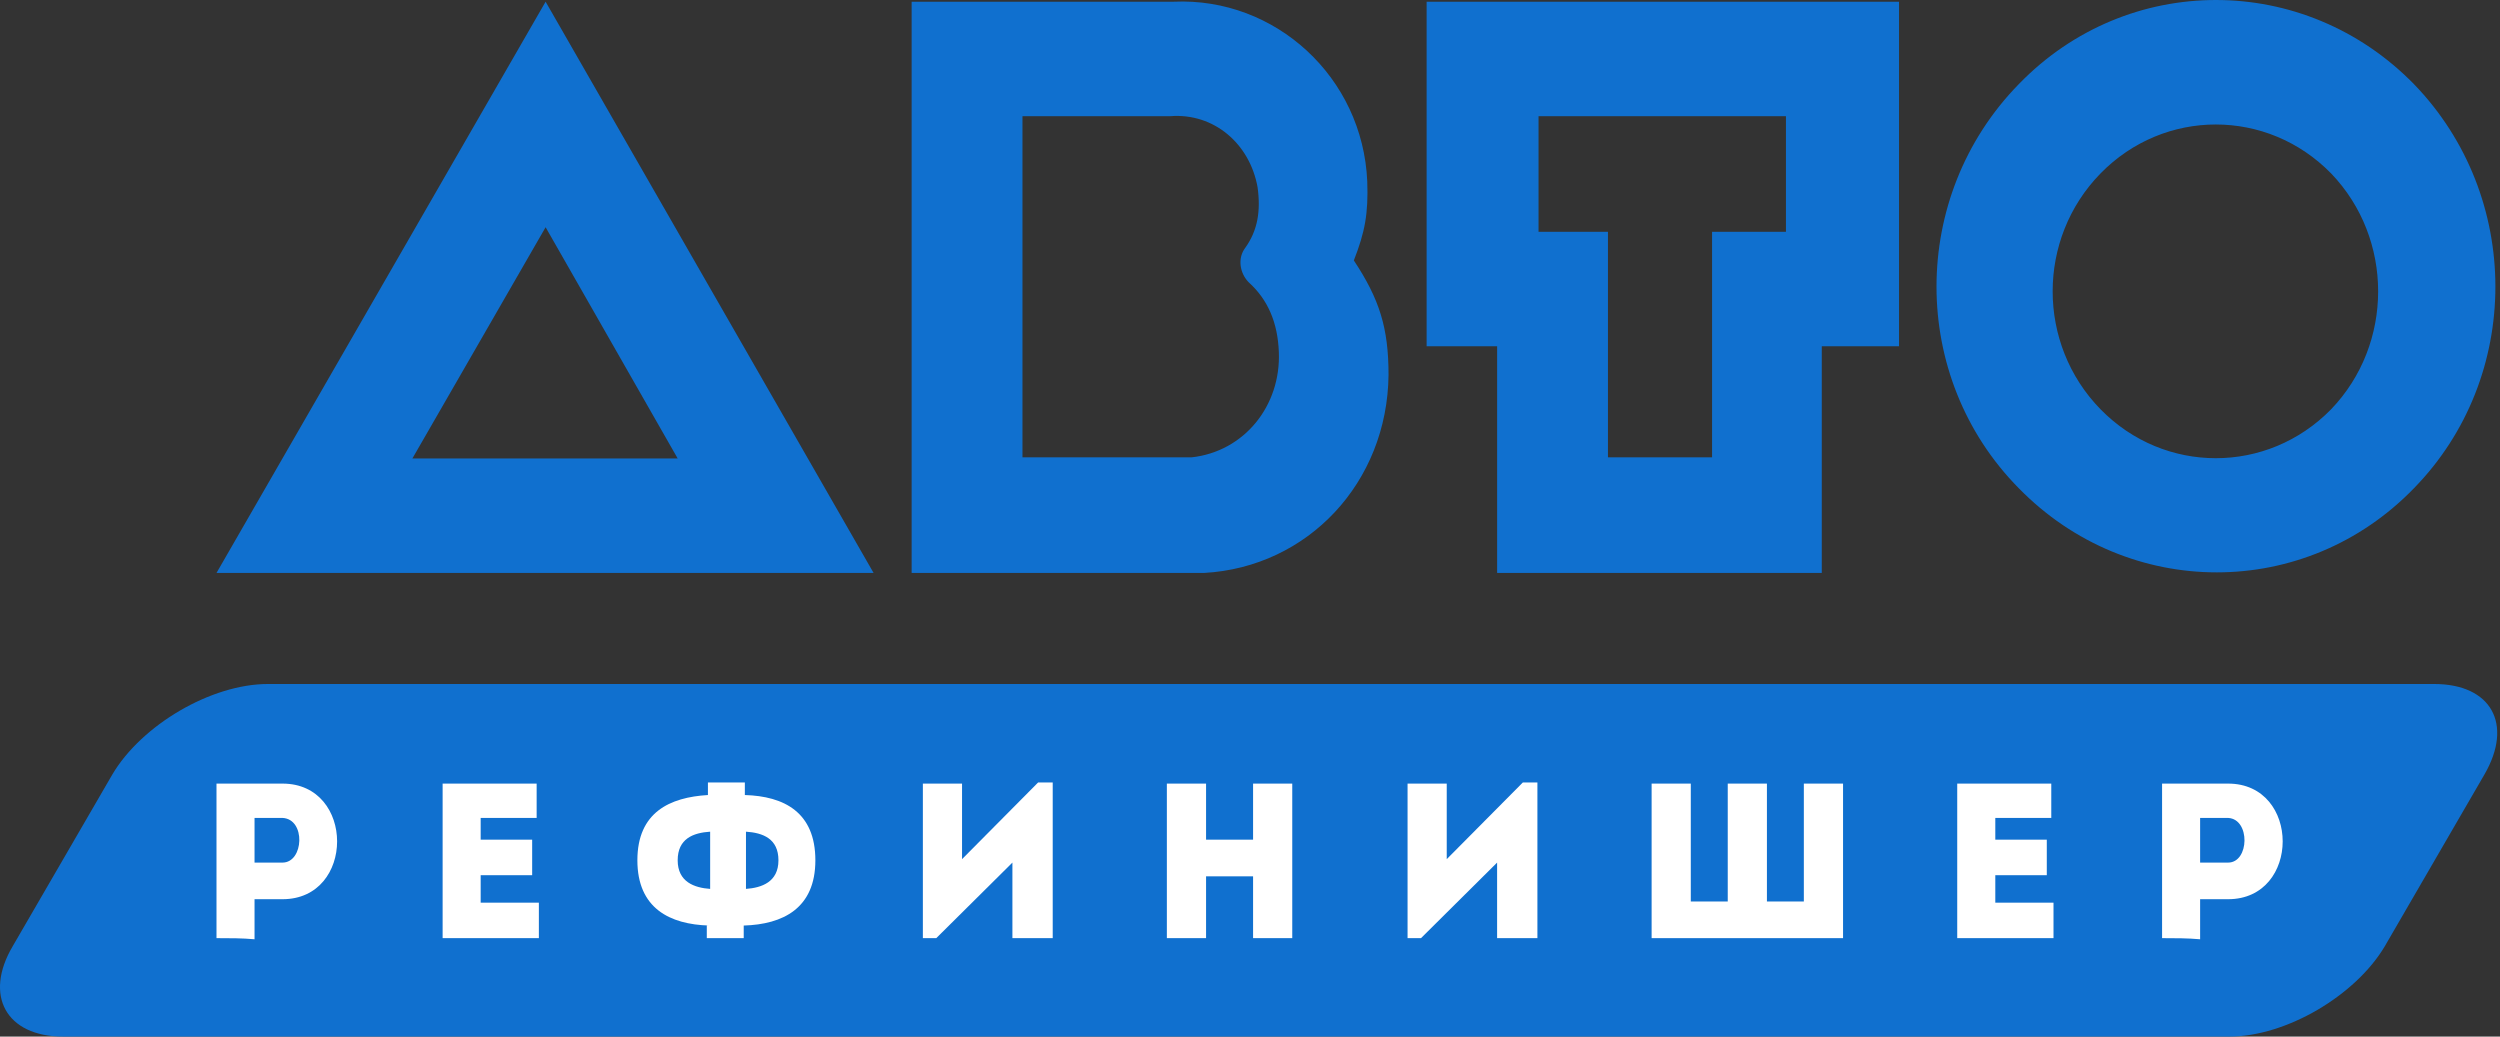 <svg xmlns="http://www.w3.org/2000/svg" width="82" height="34" viewBox="0 0 82 34" fill="none">
  <rect x="0" y="0" width="82" height="34" fill="#333333" stroke="none"/>
  <path fill-rule="evenodd" clip-rule="evenodd" d="M79.839 22.435H76.901H11.727H8.79C6.917 22.435 4.641 23.787 3.686 25.401L0.418 31.034C-0.537 32.648 0.198 34 2.07 34H5.008H70.182H73.119C74.992 34 77.269 32.648 78.223 31.034L81.491 25.401C82.446 23.749 81.711 22.435 79.839 22.435Z" fill="#1070CF"/>
  <path d="M7.101 30.771C7.101 29.081 7.101 27.392 7.101 25.702C7.798 25.702 8.569 25.702 9.267 25.702C11.654 25.702 11.654 29.494 9.267 29.494H8.349V30.808C7.945 30.771 7.541 30.771 7.101 30.771ZM9.267 26.828C8.973 26.828 8.643 26.828 8.349 26.828C8.349 27.241 8.349 27.88 8.349 28.293H9.267C9.965 28.293 10.038 26.866 9.267 26.828Z" fill="white"/>
  <path d="M17.602 26.828C16.867 26.828 16.5 26.828 15.766 26.828V27.542H17.455C17.455 27.917 17.455 28.293 17.455 28.706H15.766C15.766 29.006 15.766 29.306 15.766 29.607C16.5 29.607 16.904 29.607 17.675 29.607C17.675 29.982 17.675 30.358 17.675 30.771C16.5 30.771 15.656 30.771 14.518 30.771C14.518 29.081 14.518 27.392 14.518 25.702C15.656 25.702 16.464 25.702 17.602 25.702C17.602 26.077 17.602 26.453 17.602 26.828Z" fill="white"/>
  <path d="M23.256 30.358C21.971 30.32 20.906 29.794 20.906 28.218C20.906 26.64 21.971 26.152 23.22 26.077V25.664H24.431V26.077C25.716 26.115 26.744 26.64 26.744 28.218C26.744 29.794 25.68 30.32 24.394 30.358V30.771H23.183V30.358H23.256ZM23.293 29.156V27.279C22.742 27.316 22.228 27.504 22.228 28.218C22.228 28.931 22.779 29.119 23.293 29.156ZM24.468 27.279V29.156C24.982 29.119 25.533 28.931 25.533 28.218C25.533 27.504 25.019 27.316 24.468 27.279Z" fill="white"/>
  <path d="M30.71 30.771H30.27V25.702C30.71 25.702 31.151 25.702 31.555 25.702V28.18L34.051 25.664H34.529V30.771C34.088 30.771 33.648 30.771 33.207 30.771V28.293L30.71 30.771Z" fill="white"/>
  <path d="M42.386 30.771C41.945 30.771 41.505 30.771 41.101 30.771V28.743H39.559V30.771C39.118 30.771 38.677 30.771 38.273 30.771V25.702C38.714 25.702 39.155 25.702 39.559 25.702V27.542H41.101V25.702C41.541 25.702 41.982 25.702 42.386 25.702V30.771Z" fill="white"/>
  <path d="M46.609 30.771H46.168V25.702C46.609 25.702 47.049 25.702 47.453 25.702V28.18L49.95 25.664H50.427V30.771C49.987 30.771 49.546 30.771 49.105 30.771V28.293L46.609 30.771Z" fill="white"/>
  <path d="M54.173 25.702H55.458V29.569H56.67V25.702H57.955V29.569H59.166V25.702H60.452V30.771H54.173V25.702Z" fill="white"/>
  <path d="M67.282 26.828C66.547 26.828 66.18 26.828 65.446 26.828V27.542H67.135C67.135 27.917 67.135 28.293 67.135 28.706H65.446C65.446 29.006 65.446 29.307 65.446 29.607C66.18 29.607 66.584 29.607 67.355 29.607C67.355 29.983 67.355 30.358 67.355 30.771C66.18 30.771 65.335 30.771 64.197 30.771C64.197 29.081 64.197 27.392 64.197 25.702C65.335 25.702 66.143 25.702 67.282 25.702C67.282 26.077 67.282 26.453 67.282 26.828Z" fill="white"/>
  <path d="M70.916 30.771C70.916 29.081 70.916 27.392 70.916 25.702C71.614 25.702 72.385 25.702 73.082 25.702C75.469 25.702 75.469 29.494 73.082 29.494H72.164V30.808C71.76 30.771 71.32 30.771 70.916 30.771ZM73.082 26.828C72.789 26.828 72.458 26.828 72.164 26.828C72.164 27.241 72.164 27.88 72.164 28.293H73.082C73.78 28.293 73.817 26.866 73.082 26.828Z" fill="white"/>
  <path d="M7.101 18.793H28.654L17.896 0.056L7.101 18.793ZM22.228 15.038H13.526L17.896 7.453L22.228 15.038ZM44.846 5.951C44.7 2.535 41.836 -0.094 38.494 0.056H29.902V18.793H39.486C42.901 18.605 45.507 15.827 45.544 12.297C45.544 10.758 45.25 9.819 44.406 8.542C44.773 7.604 44.883 7.003 44.846 5.951ZM39.082 15.001H33.537V3.811H38.384C39.816 3.699 40.991 4.712 41.248 6.139C41.358 6.928 41.248 7.566 40.844 8.129C40.587 8.467 40.661 8.955 40.954 9.256C41.579 9.819 41.909 10.57 41.946 11.546C42.019 13.311 40.808 14.813 39.082 15.001ZM79.178 2.76C75.579 -0.92 69.778 -0.92 66.216 2.76C62.618 6.44 62.618 12.372 66.216 16.014C69.815 19.694 75.616 19.694 79.178 16.014C82.739 12.372 82.739 6.44 79.178 2.76ZM76.461 13.424C74.368 15.564 70.99 15.564 68.897 13.424C66.804 11.283 66.804 7.829 68.897 5.689C70.99 3.548 74.368 3.548 76.461 5.689C78.517 7.829 78.517 11.283 76.461 13.424ZM47.196 0.056H46.793V11.358H49.106V18.793H59.754V11.358H62.288V3.811V0.056H47.196ZM50.464 3.811H58.579V7.604H56.156V15.001H52.741V7.604H50.464V3.811Z" fill="#1070CF"/>
</svg>
